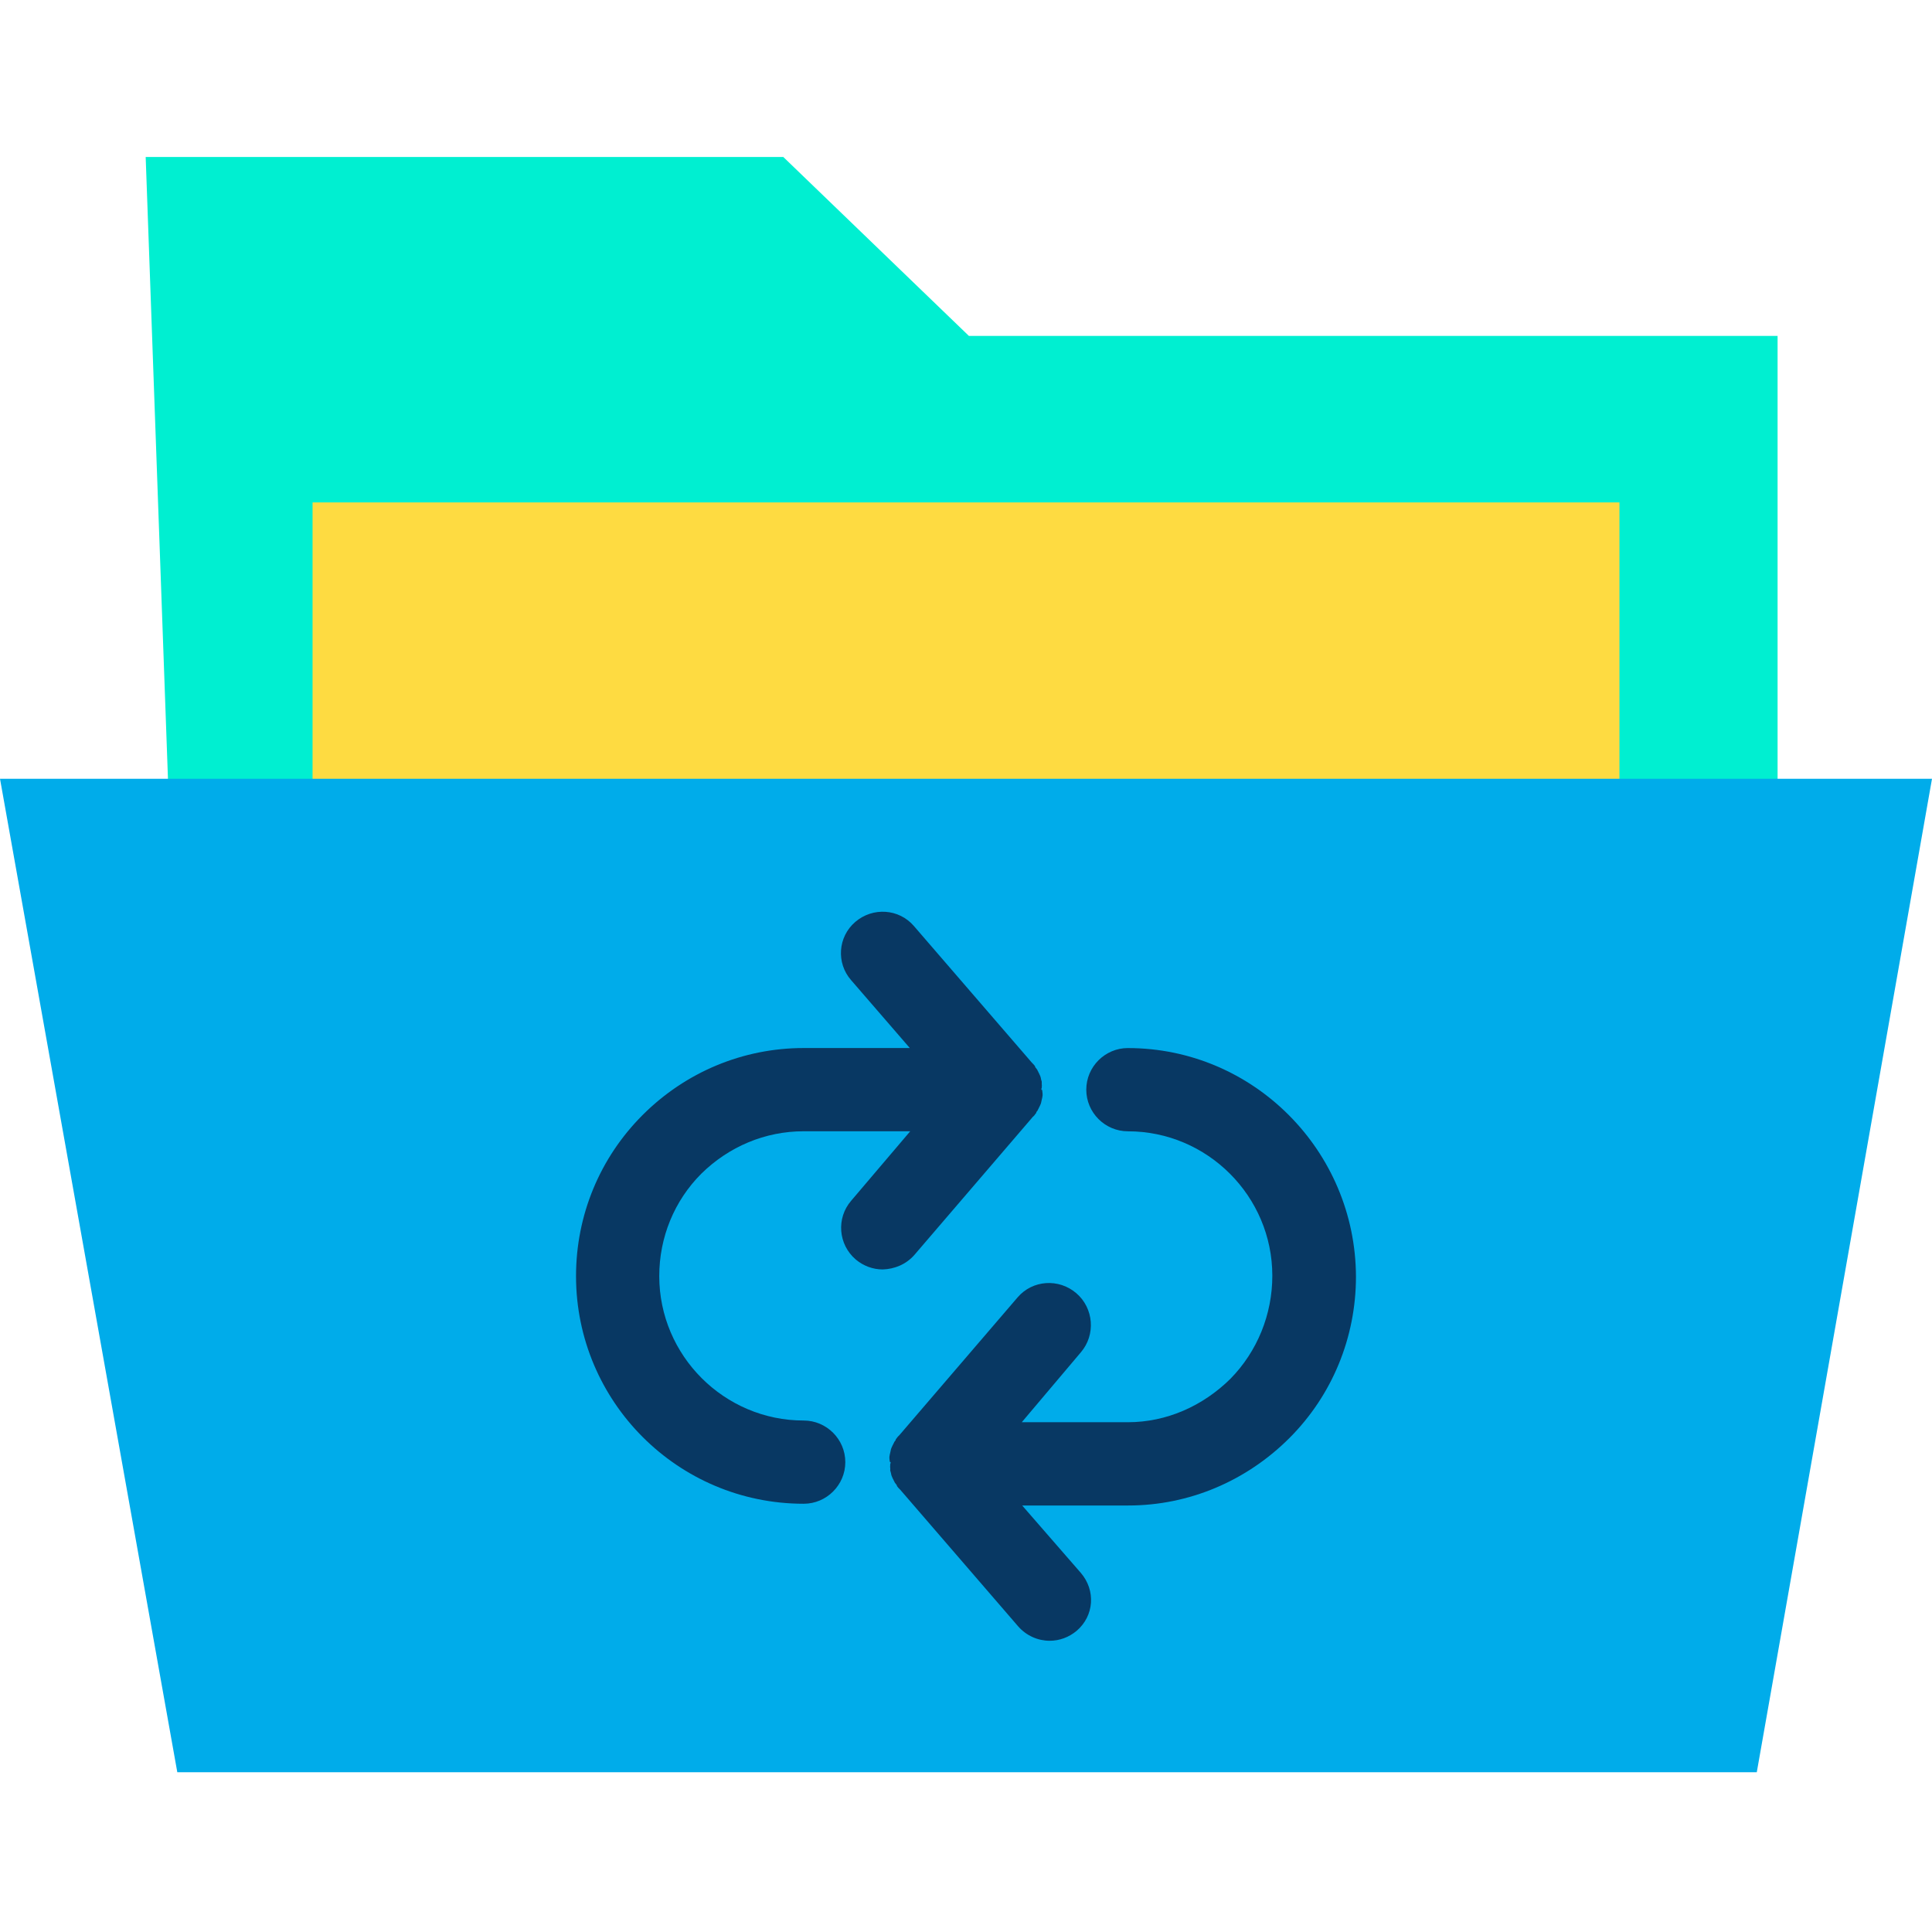 <svg height="640pt" viewBox="0 -52 640 640" width="640pt" xmlns="http://www.w3.org/2000/svg"><path d="m320.965 59.281-61.492-59.281h-211.215l7.855 219.215h532.734v-159.934zm0 0" fill="#00efd1"/><path d="m536.461 219.215v.551h-432.922v-105.332h432.922zm0 0" fill="#fedb41"/><path d="m640 205.98-58.043 329.098h-523.223l-58.734-329.098zm0 0" fill="#00acea"/><g fill="#083863"><path d="m373.633 295.18c-7.582 0-13.789 6.207-13.789 13.789s6.207 13.789 13.789 13.789c26.332 0 47.84 21.508 47.84 47.844 0 12.816-4.965 25.09-13.926 34.188-9.102 8.961-21.094 14.34-33.914 14.34h-35.156l19.574-23.164c4.965-5.789 4.277-14.613-1.512-19.578-5.793-4.961-14.48-4.41-19.445 1.383l-39.156 45.633s0 0-.137.137c-.137.137-.273.277-.414.414-.137.137-.273.418-.41.555-.141.137-.277.273-.277.551-.137.137-.277.414-.414.551-.137.137-.137.414-.273.551-.145.137-.145.418-.281.555-.137.137-.137.414-.273.551-.141.273-.141.414-.277.688 0 .137-.137.414-.137.551 0 .281-.137.418-.137.691 0 .141-.141.414-.141.555 0 .273-.137.551-.137.824v.555c0 .414.137.824.137 1.102l.277.137c0 .414-.277.824-.137 1.242 0 .137-.141.277 0 .551v.824c0 .141 0 .414.137.551 0 .281.137.418.137.695 0 .137.137.41.137.551.141.273.141.41.277.688.137.137.137.418.273.555.145.137.145.414.281.551.137.137.137.414.273.551.141.137.277.414.414.551.141.137.277.273.277.555.137.137.273.414.414.551.137.137.273.277.41.414 0 0 0 .137.145.137l39.152 45.363c2.754 3.168 6.617 4.824 10.48 4.824 3.168 0 6.336-1.105 8.961-3.312 5.789-4.961 6.34-13.375 1.375-19.16l-19.438-22.34h35.156c20.133 0 39.156-8.133 53.359-22.332 14.199-14.199 22.055-33.363 22.055-53.492-.137-41.645-33.914-75.703-75.551-75.703zm0 0"/><path d="m302.906 363.707 39.152-45.641s0-.137.137-.137c.137-.137.273-.273.418-.414.137-.137.273-.41.41-.555.141-.137.277-.273.277-.551.137-.137.277-.41.414-.551.137-.137.137-.41.273-.551.141-.137.141-.41.277-.555.137-.137.137-.41.273-.551.145-.273.145-.41.281-.688 0-.137.137-.414.137-.551 0-.273.137-.418.137-.691 0-.137.141-.414.141-.551 0-.277.137-.551.137-.828 0-.137 0-.273 0-.555 0-.41-.137-.824-.137-1.238l-.277-.137c0-.414.277-.824.137-1.242 0-.137.141-.273 0-.414 0-.273 0-.551 0-.824 0-.137 0-.414-.137-.551 0-.281-.137-.418-.137-.691 0-.141-.137-.414-.137-.551-.145-.277-.145-.414-.281-.691-.137-.137-.137-.41-.273-.555-.141-.137-.141-.41-.277-.551-.137-.137-.137-.41-.273-.551-.141-.137-.277-.41-.414-.551-.141-.137-.277-.273-.277-.555-.137-.137-.273-.41-.418-.551-.137-.137-.273-.273-.41-.41 0 0 0-.141-.141-.141l-39.156-45.355c-4.961-5.793-13.645-6.344-19.438-1.383-5.789 4.965-6.344 13.652-1.375 19.301l19.438 22.477h-35.156c-20.133 0-39.156 7.992-53.359 22.195-14.199 14.199-22.055 33.23-22.055 53.355 0 41.637 33.777 75.414 75.414 75.414 7.582 0 13.789-6.199 13.789-13.781 0-7.586-6.207-13.789-13.789-13.789-26.332 0-47.844-21.512-47.844-47.844 0-12.82 4.969-24.949 13.926-33.914 9.102-8.961 21.094-14.062 33.918-14.062h35.293l-19.574 23.027c-4.969 5.785-4.273 14.473 1.516 19.438 2.617 2.207 5.789 3.309 8.961 3.309 3.859-.129 7.719-1.648 10.48-4.816zm0 0"/></g></svg>